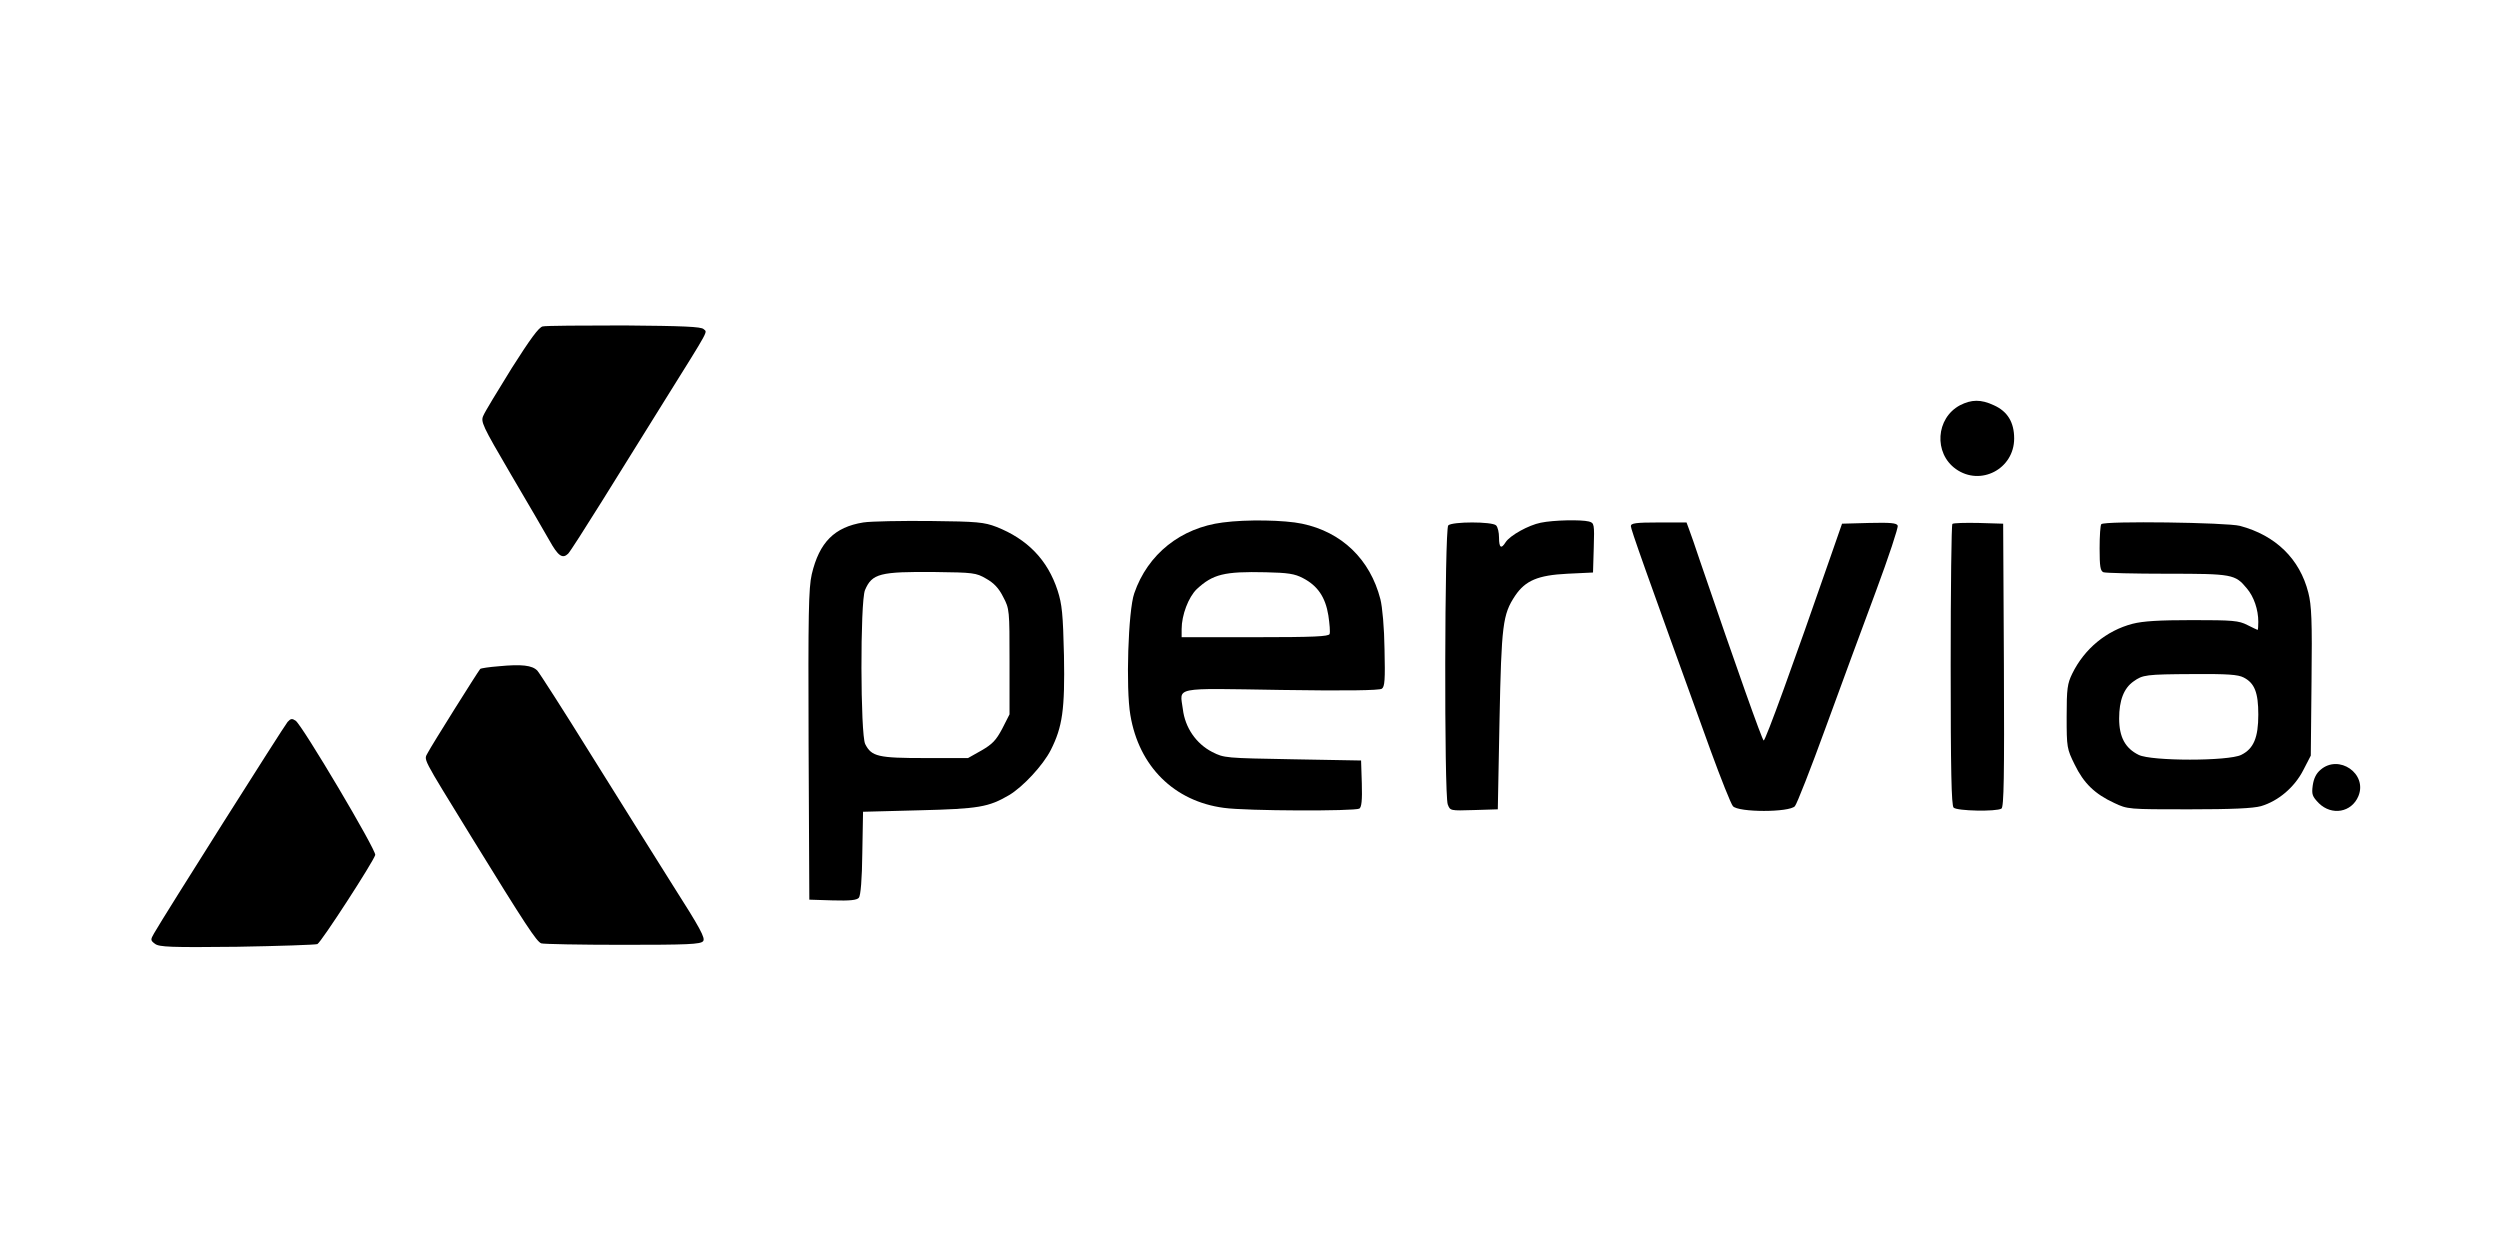 <?xml version="1.0" standalone="no"?>
<!DOCTYPE svg PUBLIC "-//W3C//DTD SVG 20010904//EN"
 "http://www.w3.org/TR/2001/REC-SVG-20010904/DTD/svg10.dtd">
<svg version="1.0" xmlns="http://www.w3.org/2000/svg"
 width="1024pt" height="512pt" viewBox="0 0 1024 512"
 preserveAspectRatio="xMidYMid meet">

<g transform="translate(0,512) scale(0.1,-0.1)"
fill="#000000" stroke="none">
<path d="M2223 3783 c-16 -3 -52 -53 -127 -171 -57 -92 -110 -179 -116 -194
-12 -25 -5 -40 112 -240 69 -117 140 -239 158 -271 36 -65 54 -77 77 -55 8 8
70 105 138 214 68 109 184 295 257 413 191 306 175 278 160 293 -10 10 -84 13
-325 15 -172 0 -322 -1 -334 -4z"/>
<path d="M8028 3460 c-99 -53 -108 -196 -17 -261 101 -72 239 0 239 125 0 66
-27 111 -83 136 -53 25 -92 24 -139 0z"/>
<path d="M3536 2980 c-118 -19 -180 -81 -211 -212 -13 -57 -15 -158 -13 -700
l3 -633 96 -3 c71 -2 99 1 107 11 7 8 13 76 14 183 l3 169 230 6 c244 6 284
13 368 62 57 34 139 122 171 185 48 95 58 166 54 387 -4 171 -8 210 -26 266
-41 126 -124 211 -251 261 -50 19 -77 22 -271 24 -118 1 -241 -1 -274 -6z
m503 -230 c32 -18 52 -39 70 -75 26 -49 26 -54 26 -265 l0 -216 -30 -59 c-25
-47 -40 -63 -85 -89 l-55 -31 -176 0 c-192 0 -219 6 -245 57 -20 38 -21 583
-1 631 29 68 61 76 287 74 156 -2 168 -3 209 -27z"/>
<path d="M5009 2980 c-173 -22 -308 -130 -363 -290 -25 -70 -35 -390 -16 -499
35 -210 179 -353 383 -380 92 -13 536 -14 555 -3 9 6 12 34 10 103 l-3 94
-280 5 c-276 5 -281 5 -330 30 -66 34 -111 100 -120 175 -12 93 -48 86 402 79
265 -4 403 -2 413 5 12 8 14 37 11 162 -1 87 -9 174 -17 205 -42 163 -158 275
-321 309 -71 15 -227 18 -324 5z m328 -228 c60 -31 92 -78 104 -153 5 -34 8
-68 5 -76 -4 -10 -63 -13 -306 -13 l-300 0 0 33 c0 58 28 131 62 164 66 61
112 73 283 69 90 -2 118 -6 152 -24z"/>
<path d="M6311 2979 c-50 -10 -126 -52 -144 -80 -18 -29 -27 -23 -27 19 0 21
-5 43 -12 50 -16 16 -180 16 -196 0 -15 -15 -17 -1103 -2 -1143 10 -26 10 -26
107 -23 l98 3 7 365 c8 392 13 433 64 510 42 62 93 84 214 90 l105 5 3 101 c3
98 2 102 -20 108 -32 8 -144 6 -197 -5z"/>
<path d="M6680 2965 c0 -13 53 -163 327 -920 42 -115 83 -218 91 -227 22 -26
232 -26 254 0 8 9 65 154 126 322 61 168 154 419 206 559 52 140 92 261 89
268 -4 11 -30 13 -117 11 l-111 -3 -47 -135 c-152 -438 -267 -755 -274 -753
-6 1 -112 300 -260 733 -19 58 -40 117 -46 133 l-10 27 -114 0 c-94 0 -114 -3
-114 -15z"/>
<path d="M7997 2974 c-4 -4 -7 -264 -7 -579 0 -431 3 -574 12 -583 14 -14 175
-17 196 -4 10 7 12 131 10 588 l-3 579 -101 3 c-55 1 -103 0 -107 -4z"/>
<path d="M8607 2973 c-4 -3 -7 -48 -7 -99 0 -75 3 -93 16 -98 9 -3 126 -6 260
-6 268 0 279 -2 327 -60 29 -34 47 -87 47 -137 0 -18 -1 -33 -3 -33 -1 0 -20
9 -42 20 -35 18 -59 20 -225 20 -136 0 -202 -4 -245 -15 -107 -28 -197 -102
-247 -204 -20 -41 -23 -61 -23 -176 0 -127 1 -132 33 -197 37 -76 82 -120 162
-157 55 -26 57 -26 305 -26 179 0 263 4 296 13 71 21 137 77 173 147 l31 60 3
303 c3 251 0 313 -13 364 -35 139 -134 235 -280 274 -53 14 -555 21 -568 7z
m583 -628 c45 -23 60 -62 60 -152 0 -94 -19 -140 -70 -165 -52 -26 -368 -26
-420 0 -55 27 -80 73 -80 149 0 74 19 124 59 152 38 27 49 29 244 30 141 1
184 -2 207 -14z"/>
<path d="M2043 2391 c-39 -3 -73 -8 -76 -11 -9 -10 -201 -316 -214 -342 -17
-34 -32 -4 179 -348 221 -359 266 -427 285 -434 8 -3 158 -6 333 -6 266 0 320
2 330 15 10 12 -12 53 -123 227 -74 117 -225 359 -337 538 -111 179 -210 333
-219 343 -21 22 -64 27 -158 18z"/>
<path d="M1178 2163 c-14 -16 -508 -797 -547 -866 -15 -26 -15 -29 4 -43 17
-13 64 -15 335 -12 173 3 322 8 330 11 16 8 229 337 237 365 5 19 -298 530
-326 550 -15 10 -20 9 -33 -5z"/>
<path d="M9505 1967 c-18 -15 -28 -36 -32 -64 -5 -37 -2 -45 25 -73 53 -52
134 -38 162 29 38 92 -80 173 -155 108z"/>
</g>
</svg>

